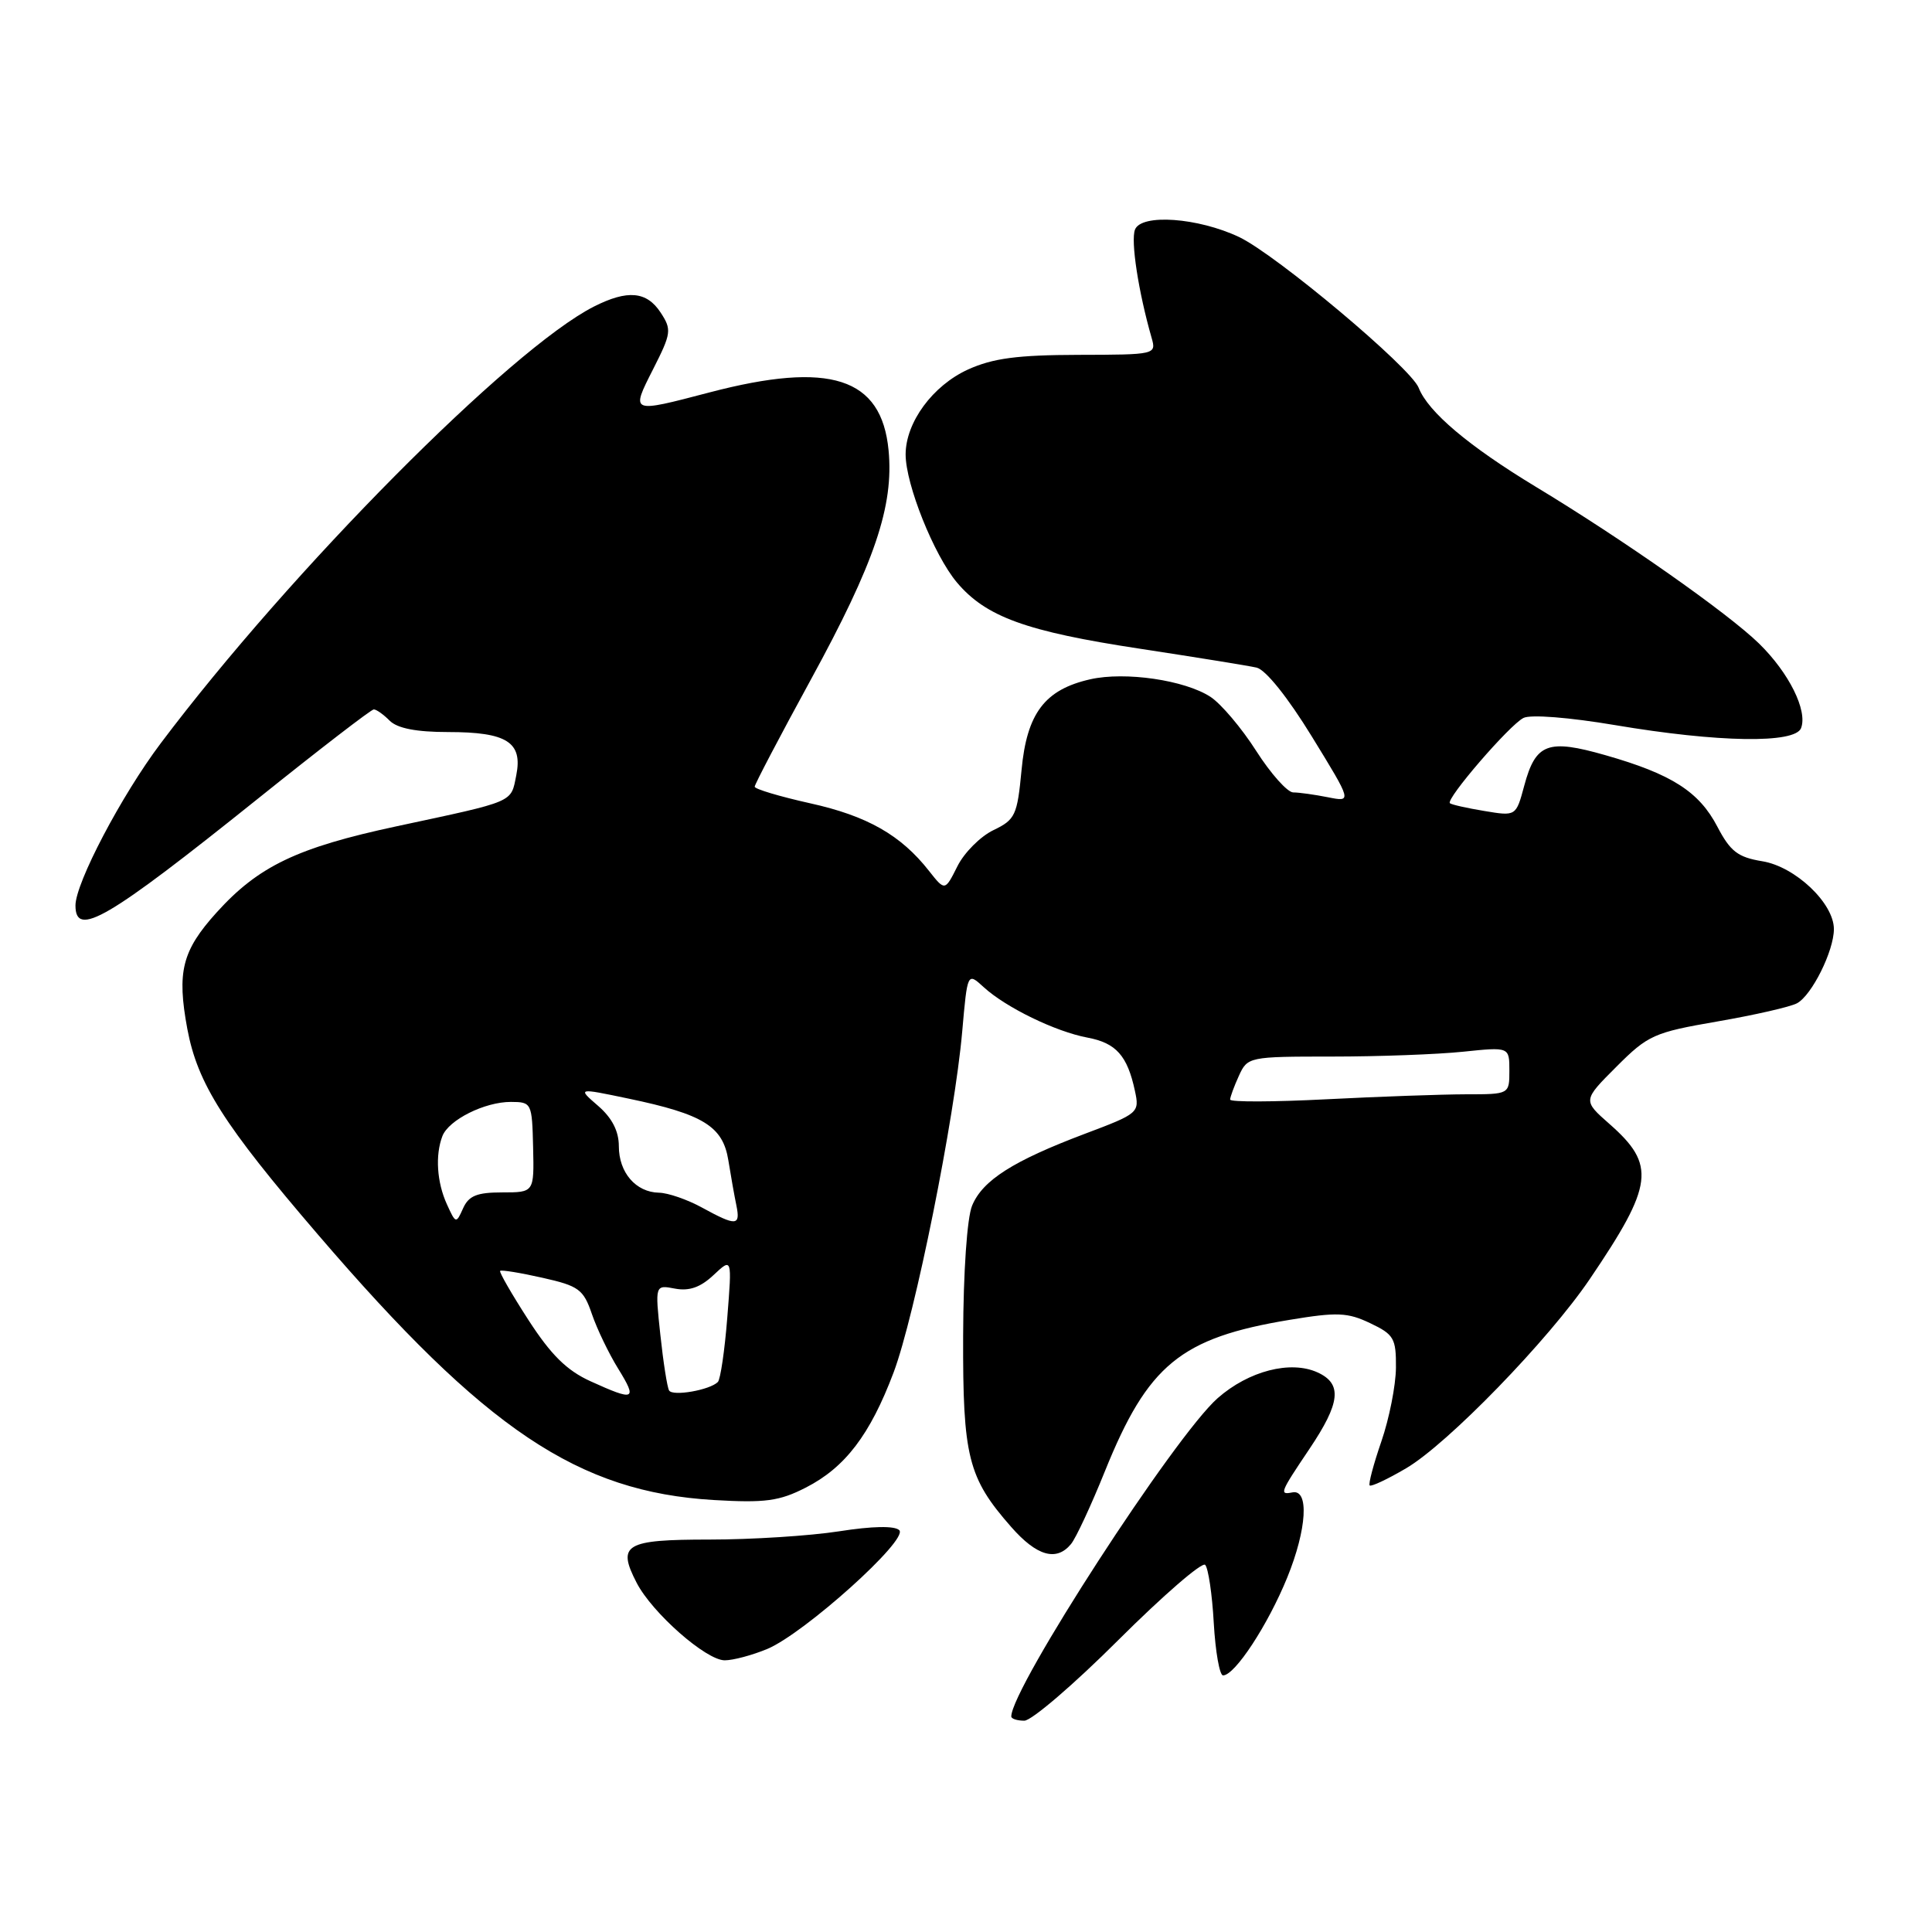 <?xml version="1.0" encoding="UTF-8" standalone="no"?>
<!DOCTYPE svg PUBLIC "-//W3C//DTD SVG 1.1//EN" "http://www.w3.org/Graphics/SVG/1.1/DTD/svg11.dtd" >
<svg xmlns="http://www.w3.org/2000/svg" xmlns:xlink="http://www.w3.org/1999/xlink" version="1.1" viewBox="0 0 256 256">
 <g >
 <path fill="currentColor"
d=" M 148.20 217.30 C 154.10 211.42 159.27 206.94 159.69 207.35 C 160.10 207.77 160.62 211.23 160.83 215.05 C 161.05 218.87 161.60 222.00 162.06 222.00 C 163.63 222.00 168.02 215.29 170.57 209.02 C 173.17 202.63 173.49 197.30 171.25 197.75 C 169.48 198.10 169.60 197.80 173.50 192.00 C 177.62 185.87 177.89 183.36 174.58 181.85 C 171.00 180.22 165.46 181.65 161.35 185.26 C 155.68 190.24 134.00 223.68 134.00 227.44 C 134.00 227.75 134.78 228.00 135.73 228.00 C 136.69 228.00 142.30 223.19 148.20 217.30 Z  M 101.68 218.49 C 106.57 216.44 120.41 204.01 119.16 202.76 C 118.56 202.16 115.62 202.21 111.16 202.91 C 107.29 203.51 99.58 204.00 94.03 204.00 C 82.81 204.00 81.73 204.64 84.36 209.73 C 86.43 213.73 93.56 220.00 96.03 220.00 C 97.15 220.00 99.69 219.32 101.68 218.49 Z  M 141.91 204.60 C 142.55 203.84 144.57 199.50 146.40 194.96 C 152.10 180.83 156.44 177.27 170.86 174.89 C 177.18 173.84 178.57 173.90 181.56 175.33 C 184.70 176.82 185.00 177.34 184.97 181.23 C 184.95 183.58 184.08 187.97 183.04 190.99 C 182.00 194.01 181.30 196.64 181.49 196.83 C 181.69 197.02 183.86 196.00 186.31 194.56 C 191.81 191.34 205.22 177.52 210.67 169.46 C 219.12 156.99 219.45 154.36 213.25 148.92 C 209.72 145.81 209.72 145.81 214.18 141.35 C 218.37 137.15 219.16 136.80 227.56 135.35 C 232.47 134.50 237.22 133.42 238.11 132.94 C 240.07 131.89 243.00 126.01 243.00 123.11 C 243.00 119.68 237.88 114.83 233.51 114.12 C 230.28 113.59 229.28 112.83 227.56 109.54 C 225.14 104.90 221.50 102.57 212.74 100.07 C 205.09 97.88 203.48 98.49 201.97 104.11 C 200.88 108.16 200.88 108.16 196.69 107.46 C 194.39 107.08 192.33 106.62 192.12 106.43 C 191.54 105.89 200.02 96.05 201.87 95.13 C 202.81 94.65 207.96 95.06 214.00 96.08 C 227.68 98.39 237.85 98.55 238.65 96.48 C 239.54 94.16 237.05 89.15 233.08 85.27 C 228.94 81.23 215.07 71.49 203.50 64.50 C 194.60 59.11 189.23 54.58 187.98 51.38 C 186.93 48.71 169.12 33.76 164.19 31.41 C 158.74 28.83 151.21 28.29 150.39 30.43 C 149.81 31.93 150.85 38.68 152.59 44.75 C 153.23 46.98 153.14 47.00 142.87 47.02 C 134.81 47.04 131.56 47.47 128.27 48.96 C 123.59 51.09 120.01 55.96 120.00 60.21 C 120.00 64.18 123.75 73.55 126.79 77.17 C 130.64 81.74 135.96 83.67 151.05 85.96 C 158.45 87.09 165.40 88.21 166.50 88.46 C 167.70 88.73 170.64 92.40 173.83 97.60 C 179.16 106.28 179.16 106.28 175.96 105.64 C 174.19 105.29 172.13 105.00 171.36 105.00 C 170.60 105.00 168.39 102.53 166.46 99.51 C 164.53 96.48 161.80 93.26 160.40 92.34 C 157.00 90.12 149.11 88.96 144.46 90.01 C 138.44 91.37 136.06 94.51 135.36 102.04 C 134.79 108.04 134.53 108.61 131.63 110.00 C 129.91 110.83 127.76 112.98 126.86 114.79 C 125.21 118.08 125.21 118.08 123.09 115.39 C 119.37 110.65 114.90 108.11 107.35 106.44 C 103.31 105.54 100.00 104.55 100.00 104.24 C 100.00 103.93 103.34 97.56 107.42 90.09 C 115.90 74.58 118.45 67.05 117.74 59.66 C 116.81 50.01 109.99 47.81 94.00 52.00 C 83.51 54.75 83.57 54.78 86.54 48.92 C 88.96 44.15 89.02 43.68 87.54 41.42 C 85.69 38.59 83.15 38.37 78.70 40.62 C 67.65 46.23 38.50 75.62 21.29 98.50 C 16.10 105.39 10.00 117.00 10.00 119.98 C 10.00 124.30 14.19 121.85 34.21 105.80 C 42.30 99.31 49.19 94.00 49.53 94.00 C 49.87 94.00 50.82 94.67 51.64 95.50 C 52.66 96.51 55.17 97.00 59.38 97.00 C 67.17 97.00 69.28 98.34 68.41 102.72 C 67.67 106.40 68.37 106.10 52.54 109.49 C 39.38 112.31 34.24 114.77 28.69 120.92 C 24.12 125.98 23.42 128.78 24.82 136.33 C 26.18 143.59 29.63 149.03 42.15 163.61 C 64.35 189.48 76.60 197.69 94.56 198.76 C 101.39 199.16 103.26 198.91 106.76 197.12 C 111.98 194.46 115.29 190.12 118.41 181.85 C 121.23 174.34 126.49 148.22 127.50 136.66 C 128.19 128.83 128.19 128.83 130.34 130.80 C 133.29 133.50 139.87 136.70 144.10 137.49 C 147.89 138.20 149.38 139.88 150.38 144.53 C 151.01 147.44 150.88 147.55 143.76 150.23 C 134.25 153.82 130.20 156.39 128.81 159.75 C 128.14 161.36 127.65 168.53 127.62 177.00 C 127.57 193.05 128.26 195.81 133.98 202.32 C 137.37 206.19 139.98 206.94 141.91 204.60 Z  M 78.26 183.03 C 75.10 181.60 73.01 179.53 70.01 174.89 C 67.80 171.47 66.12 168.55 66.27 168.40 C 66.43 168.24 68.95 168.65 71.87 169.31 C 76.69 170.39 77.31 170.84 78.43 174.12 C 79.11 176.11 80.68 179.37 81.92 181.37 C 84.48 185.52 84.11 185.69 78.26 183.03 Z  M 88.66 184.25 C 88.41 183.84 87.89 180.52 87.50 176.87 C 86.79 170.24 86.79 170.24 89.45 170.75 C 91.33 171.10 92.82 170.58 94.55 168.95 C 97.00 166.65 97.00 166.65 96.37 174.57 C 96.03 178.93 95.46 182.78 95.12 183.12 C 94.06 184.19 89.15 185.05 88.66 184.25 Z  M 59.21 159.56 C 57.89 156.66 57.65 153.07 58.62 150.54 C 59.45 148.39 64.23 146.00 67.70 146.01 C 70.44 146.02 70.50 146.15 70.64 152.01 C 70.78 158.00 70.78 158.00 66.54 158.00 C 63.20 158.00 62.11 158.44 61.36 160.11 C 60.44 162.17 60.39 162.16 59.21 159.56 Z  M 93.00 160.00 C 91.08 158.95 88.52 158.06 87.32 158.04 C 84.25 157.98 82.00 155.37 82.00 151.88 C 82.00 149.88 81.10 148.13 79.25 146.53 C 76.50 144.15 76.50 144.15 83.28 145.57 C 93.19 147.64 95.79 149.24 96.51 153.75 C 96.84 155.81 97.32 158.51 97.58 159.75 C 98.13 162.46 97.55 162.49 93.00 160.00 Z  M 163.00 145.70 C 163.00 145.37 163.52 143.95 164.16 142.55 C 165.30 140.04 165.49 140.00 176.51 140.00 C 182.67 140.00 190.47 139.71 193.85 139.36 C 200.00 138.72 200.00 138.72 200.00 141.86 C 200.00 145.00 200.00 145.00 194.25 145.00 C 191.09 145.01 182.76 145.30 175.75 145.66 C 168.74 146.02 163.00 146.04 163.00 145.70 Z "/>
</g>
</svg>